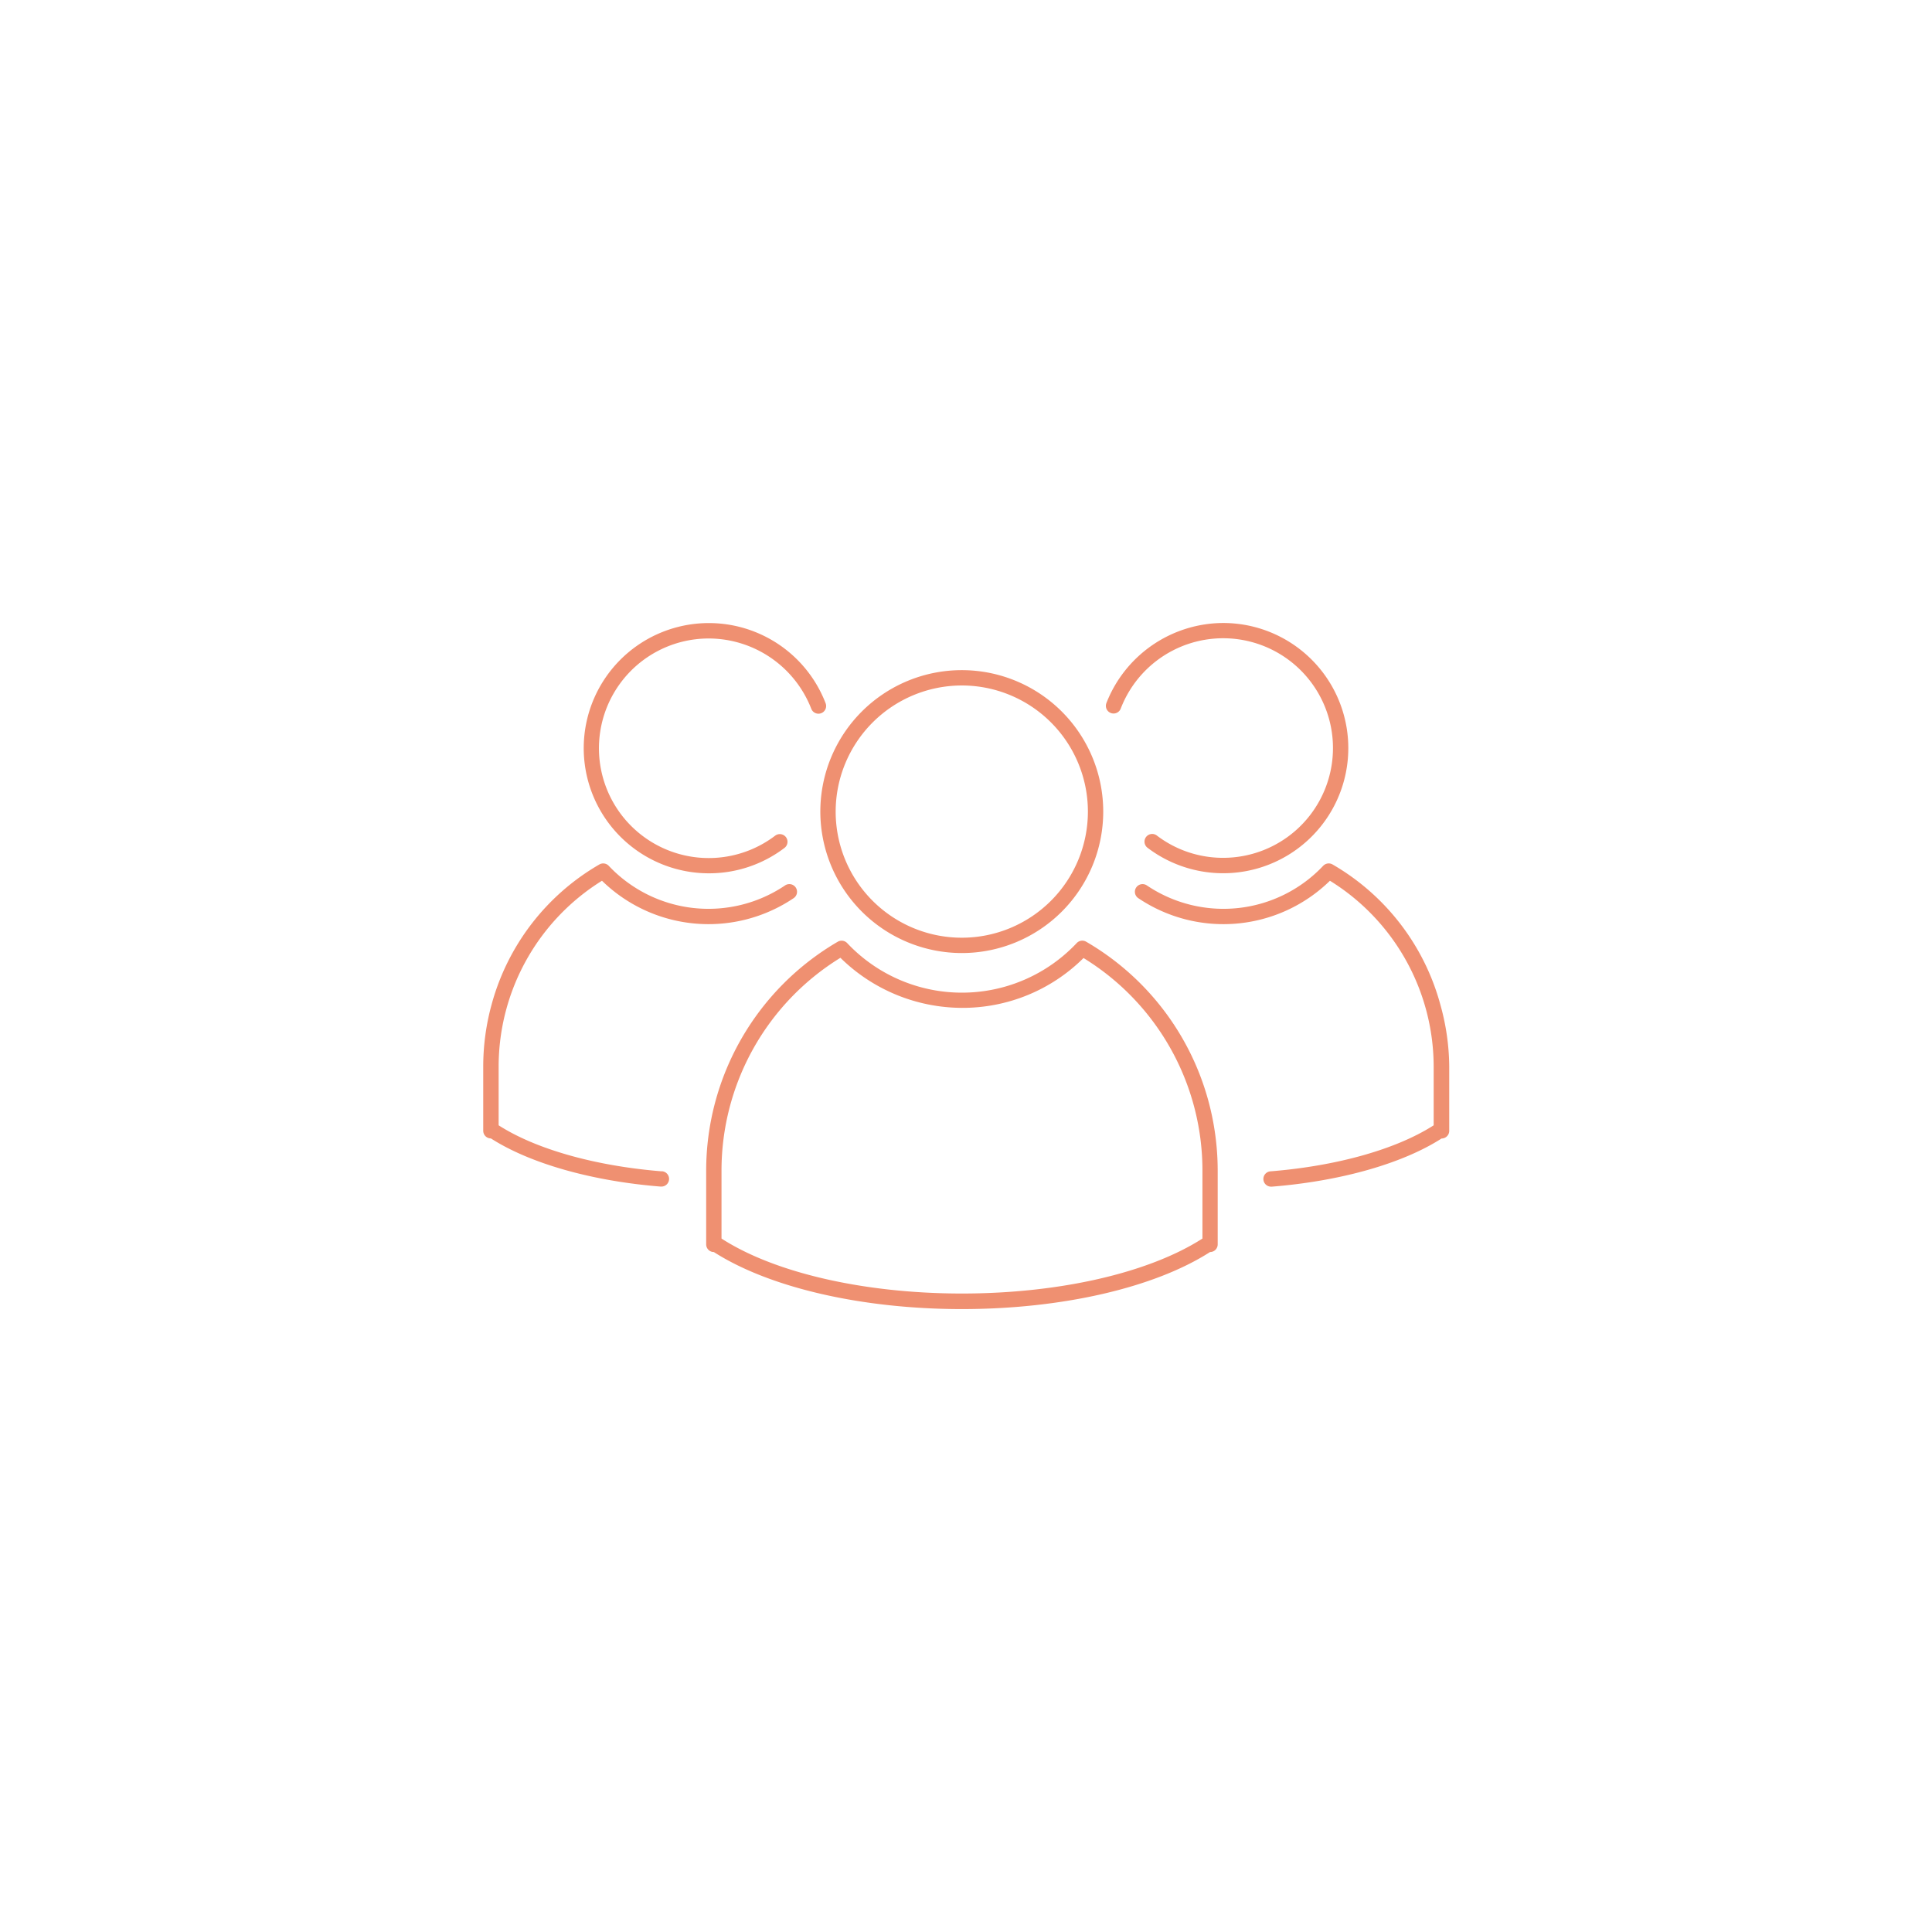 <svg id="Layer_1" data-name="Layer 1" xmlns="http://www.w3.org/2000/svg" viewBox="0 0 252 252"><defs><style>.cls-1{fill:#ef9071;}</style></defs><title>Mixily_LandingPage_Icon</title><path class="cls-1" d="M144.89,93a1,1,0,0,0,1.29-.57,14.32,14.32,0,1,1,13.36,19.46,14.22,14.22,0,0,1-8.65-2.91,1,1,0,0,0-1.21,1.6,16.32,16.32,0,1,0,9.86-29.32,16.42,16.42,0,0,0-15.23,10.45A1,1,0,0,0,144.89,93Z"/><path class="cls-1" d="M125.47,124.31A18.45,18.45,0,1,0,107,105.86,18.47,18.47,0,0,0,125.47,124.31Zm0-34.9A16.45,16.45,0,1,1,109,105.86,16.47,16.47,0,0,1,125.47,89.41Z"/><path class="cls-1" d="M141.67,122.83a1,1,0,0,0-1.23.18,20.56,20.56,0,0,1-29.94,0,1,1,0,0,0-1.22-.18,34.58,34.58,0,0,0-17.17,29.9v9.58a1,1,0,0,0,1,1h0c7.28,4.66,19.34,7.44,32.35,7.44s25.09-2.77,32.37-7.44a1,1,0,0,0,1-1V152.7a34.86,34.86,0,0,0-1.21-9.09A34.44,34.44,0,0,0,141.67,122.83Zm15.17,38.72c-7,4.49-18.67,7.17-31.37,7.17s-24.4-2.68-31.36-7.17V152.7a32.59,32.59,0,0,1,15.51-27.77,22.69,22.69,0,0,0,15.85,6.53,22.36,22.36,0,0,0,15.86-6.5,32.52,32.52,0,0,1,15.51,27.74Z"/><path class="cls-1" d="M187.88,131.07a30.25,30.25,0,0,0-14.06-18.31,1,1,0,0,0-1.23.17,17.88,17.88,0,0,1-23,2.56,1,1,0,1,0-1.12,1.66,19.88,19.88,0,0,0,25-2.27A28.55,28.55,0,0,1,187,139.08v7.7c-4.87,3.12-12.59,5.3-21.25,6a1,1,0,0,0,.08,2h.08c8.95-.72,17-3,22.12-6.28a1,1,0,0,0,1-1v-8.42A30.56,30.56,0,0,0,187.88,131.07Z"/><path class="cls-1" d="M92.46,113.91a16.24,16.24,0,0,0,9.86-3.31,1,1,0,0,0-1.21-1.6,14.32,14.32,0,1,1-8.65-25.72,14.39,14.39,0,0,1,13.36,9.17,1,1,0,0,0,1.87-.72,16.32,16.32,0,1,0-15.23,22.18Z"/><path class="cls-1" d="M86.29,152.78c-8.66-.7-16.38-2.88-21.25-6v-7.7a28.55,28.55,0,0,1,13.48-24.2,19.88,19.88,0,0,0,25,2.27,1,1,0,1,0-1.12-1.66,17.88,17.88,0,0,1-23-2.56,1,1,0,0,0-1.23-.17,30.25,30.25,0,0,0-14.06,18.31,30.56,30.56,0,0,0-1.08,8v8.42a1,1,0,0,0,1,1c5.13,3.28,13.17,5.56,22.12,6.28h.08a1,1,0,0,0,.08-2Z"/></svg>